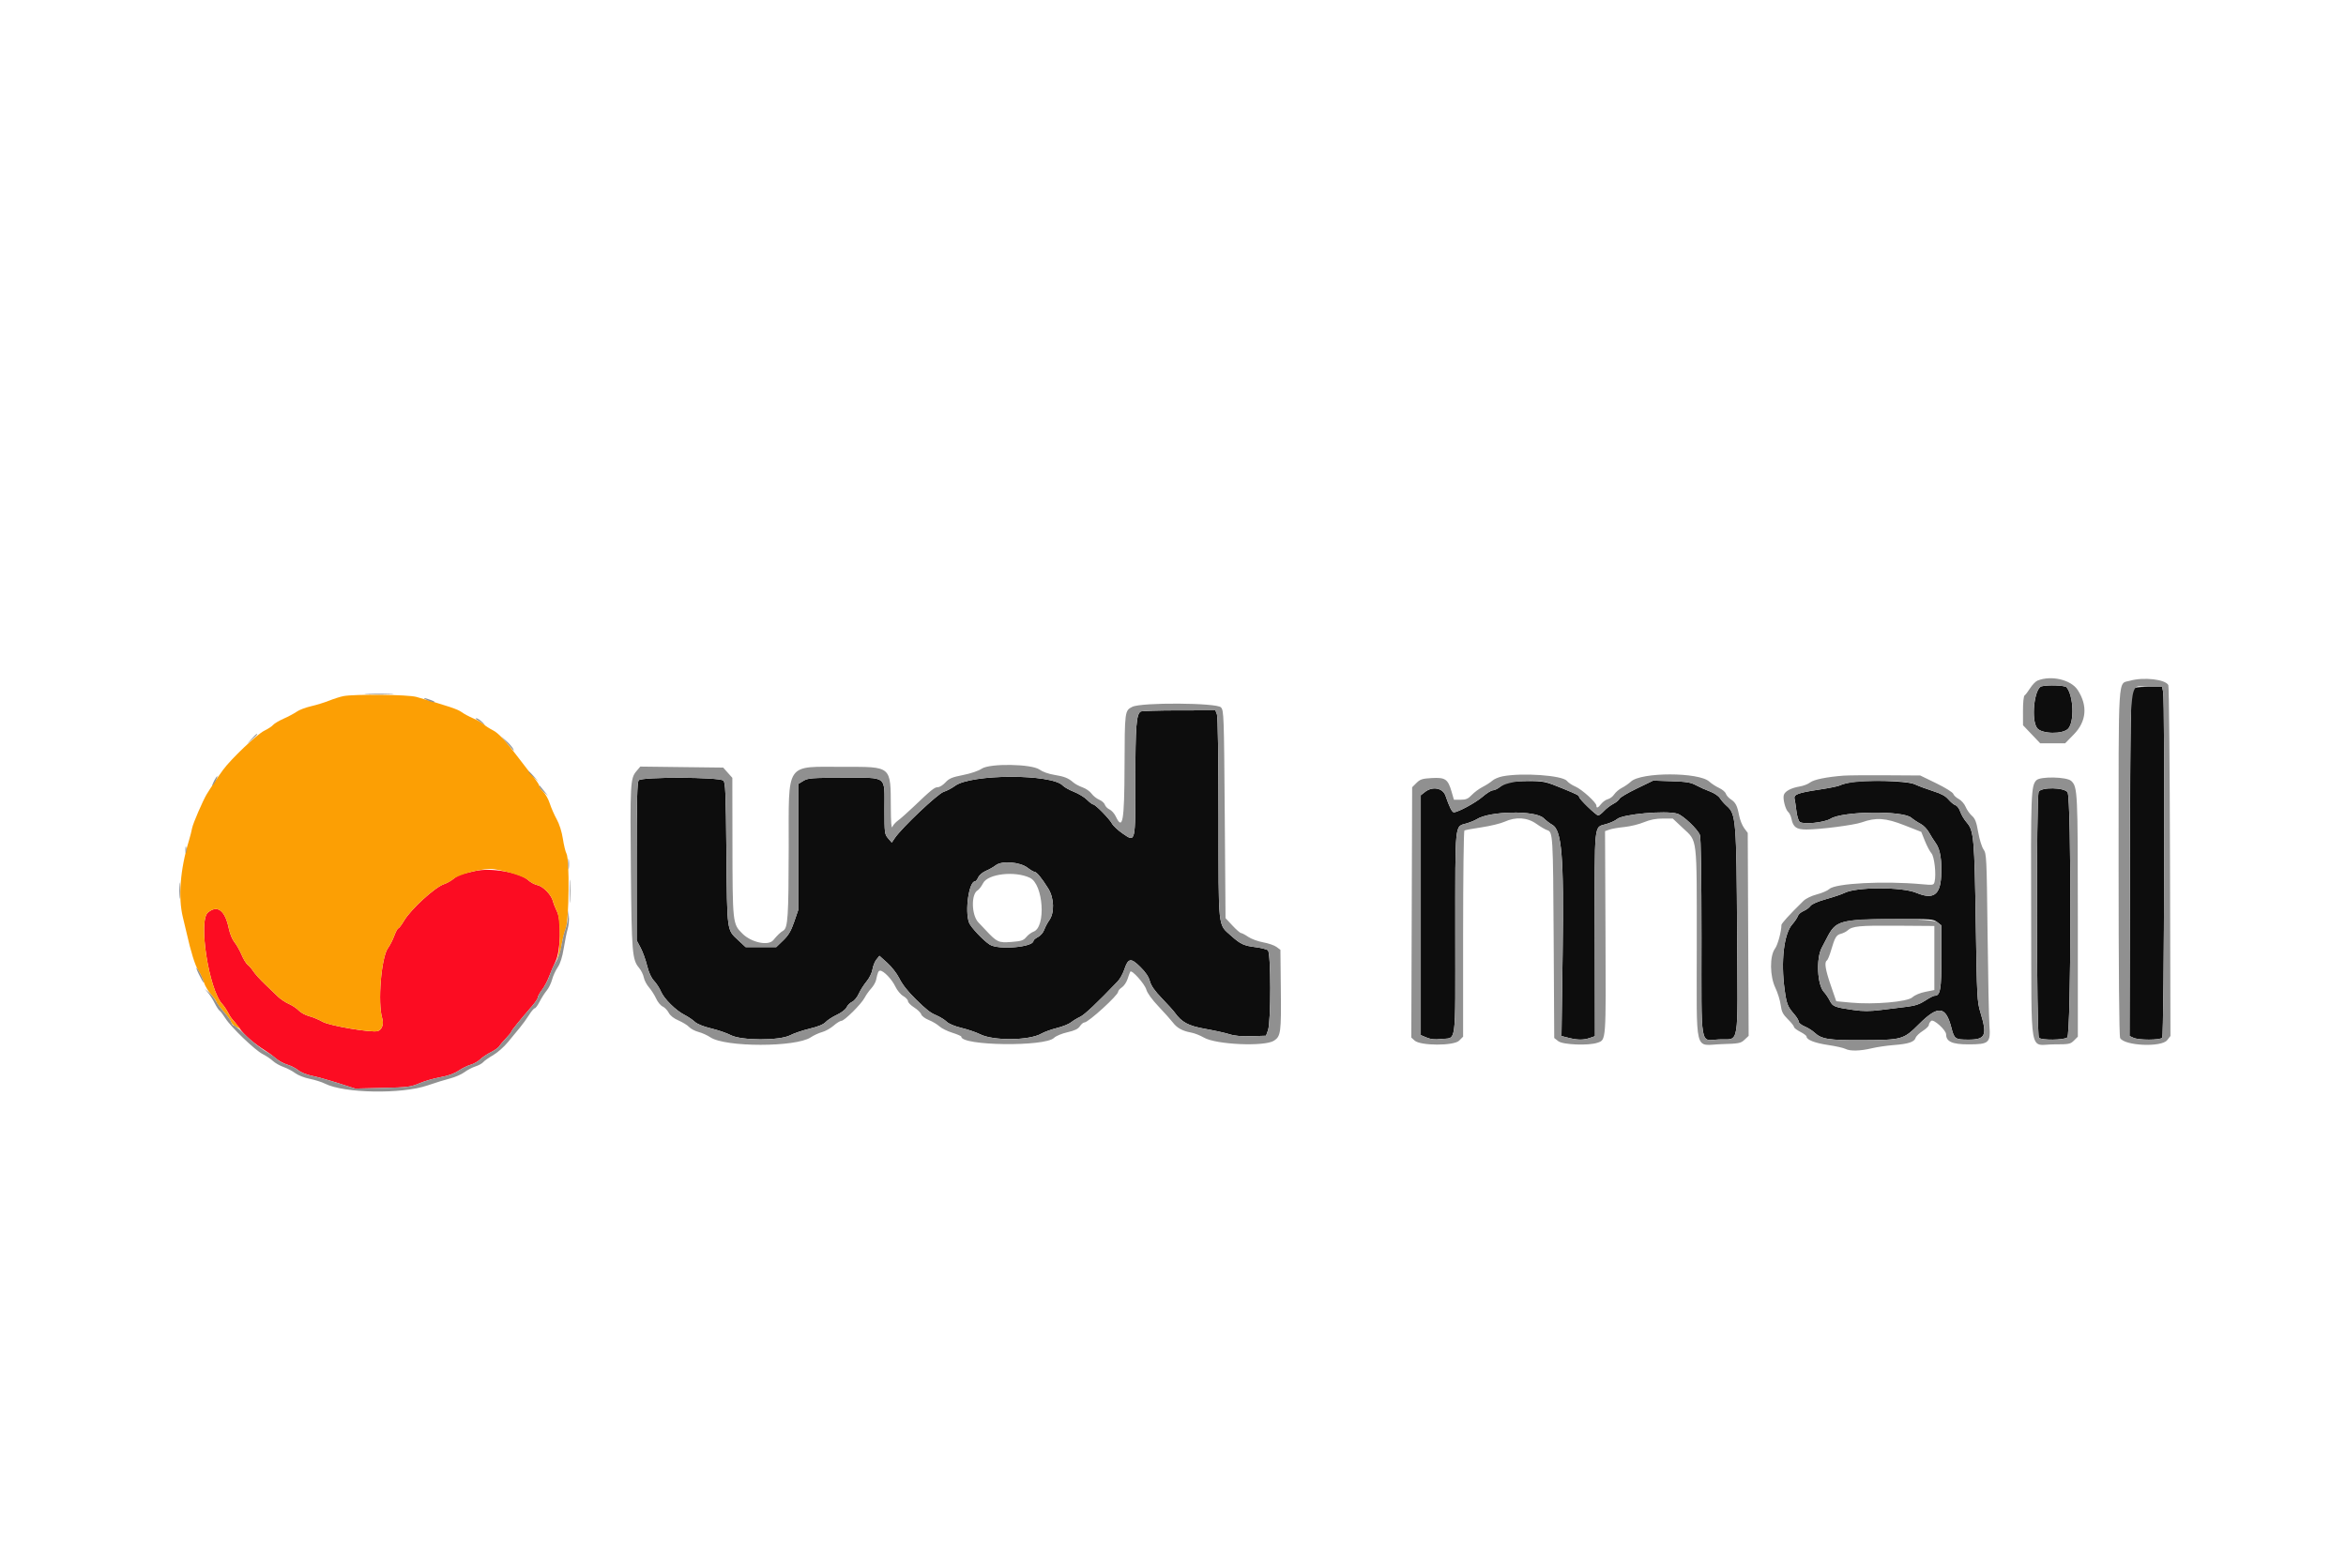 <svg id="svg" version="1.1" xmlns="http://www.w3.org/2000/svg" xmlns:xlink="http://www.w3.org/1999/xlink" width="400" height="267.347" viewBox="0, 0, 400,267.347"><g id="svgg"><path id="path0" d="M348.093 117.023 C 346.832 117.359,346.264 122.787,347.346 124.162 C 348.134 125.164,351.705 125.229,352.618 124.257 C 353.725 123.078,353.557 118.649,352.348 117.179 C 352.085 116.859,349.118 116.750,348.093 117.023 M363.602 117.554 C 363.297 117.922,363.223 122.937,363.164 147.322 L 363.092 176.648 363.778 176.960 C 364.687 177.374,368.247 177.368,368.663 176.952 C 369.007 176.608,369.155 119.641,368.817 117.948 L 368.650 117.112 366.309 117.112 C 364.459 117.112,363.892 117.205,363.602 117.554 M194.482 121.328 C 193.744 121.803,193.586 123.849,193.584 132.903 C 193.583 143.868,193.635 143.643,191.422 142.125 C 190.625 141.578,189.808 140.820,189.607 140.441 C 189.171 139.618,186.767 137.166,186.397 137.166 C 186.254 137.166,185.780 136.808,185.342 136.371 C 184.905 135.933,183.903 135.322,183.116 135.012 C 182.329 134.702,181.480 134.228,181.229 133.960 C 179.330 131.925,165.559 131.956,162.823 134.002 C 162.314 134.382,161.444 134.839,160.889 135.017 C 159.878 135.340,153.732 141.164,152.563 142.904 L 152.050 143.667 151.426 142.942 C 150.830 142.248,150.802 142.031,150.802 138.012 C 150.802 132.132,151.427 132.620,143.902 132.621 C 138.325 132.622,137.764 132.665,136.965 133.152 L 136.096 133.682 136.096 144.428 L 136.096 155.174 135.400 157.199 C 134.863 158.763,134.435 159.484,133.524 160.361 L 132.344 161.497 129.741 161.497 L 127.138 161.497 125.870 160.317 C 123.915 158.496,123.981 158.976,123.856 145.532 C 123.758 135.027,123.689 133.398,123.328 133.099 C 122.591 132.486,109.347 132.443,108.902 133.052 C 108.630 133.424,108.556 136.389,108.556 146.936 L 108.556 160.348 109.226 161.607 C 109.594 162.300,110.091 163.671,110.331 164.655 C 110.618 165.830,111.026 166.719,111.520 167.246 C 111.934 167.687,112.463 168.505,112.696 169.064 C 113.207 170.289,115.240 172.306,116.711 173.049 C 117.299 173.345,118.083 173.871,118.452 174.216 C 118.873 174.610,119.919 175.035,121.260 175.356 C 122.434 175.638,123.937 176.154,124.599 176.503 C 126.387 177.445,132.942 177.459,134.722 176.525 C 135.363 176.189,136.861 175.681,138.050 175.397 C 139.483 175.055,140.403 174.675,140.779 174.272 C 141.090 173.937,141.956 173.378,142.703 173.029 C 143.480 172.666,144.186 172.121,144.353 171.755 C 144.513 171.403,144.935 170.983,145.290 170.821 C 145.645 170.659,146.157 170.037,146.427 169.437 C 146.697 168.838,147.294 167.898,147.753 167.348 C 148.229 166.780,148.661 165.893,148.758 165.292 C 148.851 164.711,149.156 163.952,149.436 163.605 L 149.946 162.976 151.279 164.175 C 152.012 164.835,152.913 165.980,153.281 166.721 C 153.851 167.870,154.776 169.052,156.164 170.408 C 158.029 172.229,158.586 172.665,159.626 173.110 C 160.287 173.394,161.090 173.890,161.410 174.212 C 161.757 174.563,162.778 174.989,163.950 175.273 C 165.028 175.534,166.451 176.020,167.112 176.354 C 169.381 177.499,175.504 177.434,177.563 176.244 C 178.065 175.954,179.258 175.522,180.214 175.285 C 181.170 175.048,182.253 174.613,182.620 174.318 C 182.988 174.023,183.685 173.601,184.169 173.380 C 184.906 173.043,187.038 171.031,190.573 167.334 C 190.948 166.941,191.448 166.049,191.684 165.351 C 192.359 163.352,192.792 163.271,194.396 164.844 C 195.317 165.748,195.851 166.537,196.057 167.298 C 196.270 168.087,196.878 168.957,198.113 170.237 C 199.077 171.237,200.047 172.308,200.267 172.616 C 201.493 174.329,202.601 174.921,205.557 175.444 C 207.133 175.723,208.979 176.133,209.659 176.355 C 210.496 176.628,211.700 176.734,213.379 176.682 L 215.863 176.604 216.200 175.668 C 216.724 174.214,216.712 162.476,216.186 162.040 C 215.971 161.861,215.026 161.620,214.087 161.504 C 212.080 161.255,211.505 160.986,209.893 159.541 C 207.640 157.523,207.769 158.737,207.761 139.523 C 207.757 129.124,207.652 122.228,207.493 121.809 L 207.232 121.123 201.009 121.127 C 197.587 121.129,194.649 121.220,194.482 121.328 M256.993 133.440 C 256.648 133.579,256.060 133.932,255.687 134.226 C 255.313 134.519,254.791 134.759,254.526 134.759 C 254.260 134.759,253.469 135.256,252.767 135.864 C 251.598 136.876,248.585 138.503,247.880 138.503 C 247.579 138.503,247.125 137.599,246.471 135.695 C 246.009 134.351,244.255 134.020,242.966 135.034 L 242.246 135.600 242.246 156.049 L 242.246 176.498 243.244 176.915 C 243.953 177.211,244.658 177.283,245.678 177.163 C 248.399 176.843,248.128 178.837,248.128 159.141 C 248.128 139.821,248.008 140.997,250.049 140.399 C 250.684 140.213,251.468 139.892,251.792 139.685 C 253.994 138.280,261.749 138.144,263.166 139.486 C 263.645 139.939,264.304 140.447,264.630 140.614 C 266.291 141.466,266.663 145.954,266.436 162.389 L 266.238 176.656 267.462 176.965 C 268.998 177.351,270.006 177.355,271.092 176.976 L 271.943 176.679 271.915 159.178 C 271.885 139.733,271.737 141.144,273.873 140.510 C 274.615 140.290,275.444 139.909,275.714 139.665 C 276.642 138.825,283.975 138.162,285.979 138.736 C 286.950 139.015,289.461 141.385,289.840 142.380 C 290.008 142.821,290.107 149.329,290.107 159.878 C 290.107 179.251,289.780 177.375,293.135 177.234 C 296.640 177.086,296.301 179.102,296.185 159.113 C 296.074 139.871,295.988 138.801,294.432 137.433 C 294.014 137.066,293.485 136.464,293.256 136.096 C 293.019 135.715,292.282 135.221,291.540 134.947 C 290.826 134.683,289.759 134.205,289.171 133.885 C 288.290 133.406,287.552 133.286,284.986 133.202 L 281.870 133.100 279.071 134.451 C 277.531 135.193,276.202 135.981,276.117 136.202 C 276.033 136.423,275.568 136.808,275.084 137.058 C 274.600 137.308,273.884 137.856,273.492 138.275 C 273.101 138.694,272.653 139.037,272.498 139.037 C 272.149 139.037,269.251 136.235,269.251 135.897 C 269.251 135.636,268.899 135.452,266.578 134.499 C 263.489 133.232,263.237 133.179,260.428 133.184 C 258.884 133.187,257.338 133.302,256.993 133.440 M315.320 133.436 C 314.702 133.558,313.980 133.773,313.716 133.914 C 313.451 134.056,311.912 134.371,310.294 134.614 C 306.559 135.177,305.801 135.457,305.977 136.203 C 306.050 136.512,306.193 137.453,306.293 138.294 C 306.394 139.135,306.647 139.965,306.854 140.137 C 307.451 140.632,311.044 140.266,312.121 139.600 C 314.210 138.309,324.385 138.180,325.878 139.426 C 326.277 139.759,326.994 140.232,327.471 140.476 C 327.947 140.720,328.584 141.369,328.885 141.917 C 329.187 142.466,329.721 143.312,330.073 143.797 C 330.820 144.826,331.124 146.744,330.971 149.453 C 330.791 152.636,329.600 153.421,326.748 152.236 C 324.254 151.200,316.484 151.215,314.463 152.260 C 314.061 152.468,312.678 152.935,311.388 153.298 C 309.913 153.713,308.908 154.152,308.677 154.482 C 308.475 154.771,307.948 155.156,307.506 155.339 C 307.064 155.523,306.627 155.908,306.536 156.196 C 306.445 156.484,306.016 157.123,305.583 157.616 C 304.162 159.234,303.617 163.886,304.280 168.730 C 304.616 171.185,304.792 171.637,305.922 172.937 C 306.341 173.420,306.684 173.990,306.684 174.204 C 306.684 174.417,307.136 174.780,307.687 175.011 C 308.239 175.241,308.991 175.709,309.358 176.051 C 310.590 177.198,311.771 177.387,317.513 177.357 C 324.367 177.322,324.528 177.277,327.226 174.596 C 330.468 171.377,331.762 171.529,332.719 175.243 C 333.214 177.162,333.358 177.263,335.606 177.269 C 338.552 177.275,338.875 176.540,337.659 172.593 C 337.116 170.830,337.071 169.963,336.882 157.620 C 336.657 142.947,336.540 141.619,335.352 140.265 C 334.910 139.762,334.408 138.925,334.236 138.405 C 334.065 137.884,333.696 137.386,333.418 137.298 C 333.139 137.210,332.601 136.768,332.221 136.317 C 331.729 135.733,330.978 135.323,329.603 134.891 C 328.542 134.557,327.132 134.033,326.471 133.725 C 325.172 133.123,317.866 132.933,315.320 133.436 M347.603 135.009 C 347.180 135.800,347.222 176.527,347.647 176.952 C 348.095 177.400,351.869 177.360,352.473 176.901 C 353.153 176.385,353.202 136.053,352.525 135.086 C 351.935 134.245,348.045 134.184,347.603 135.009 M175.188 147.952 C 175.700 148.343,176.248 148.663,176.405 148.663 C 176.747 148.663,177.652 149.770,178.726 151.498 C 179.742 153.133,179.822 155.625,178.901 156.918 C 178.583 157.365,178.194 158.100,178.036 158.552 C 177.878 159.007,177.404 159.553,176.976 159.774 C 176.551 159.994,176.203 160.288,176.203 160.428 C 176.203 161.504,170.232 162.014,168.750 161.065 C 167.663 160.369,165.526 158.102,165.235 157.338 C 164.474 155.336,165.211 150.267,166.263 150.267 C 166.389 150.267,166.632 149.960,166.803 149.585 C 166.975 149.207,167.558 148.717,168.111 148.486 C 168.660 148.257,169.411 147.829,169.782 147.536 C 170.803 146.726,173.893 146.964,175.188 147.952 M330.312 157.239 L 331.016 157.793 331.016 163.195 C 331.016 168.751,330.832 169.786,329.844 169.786 C 329.656 169.786,328.944 170.157,328.261 170.609 C 327.349 171.213,326.535 171.491,325.207 171.653 C 324.211 171.774,322.226 172.020,320.795 172.199 C 318.772 172.453,317.704 172.455,315.982 172.208 C 312.803 171.751,312.487 171.626,311.985 170.624 C 311.739 170.132,311.287 169.463,310.982 169.139 C 309.847 167.930,309.631 163.421,310.621 161.594 C 310.849 161.173,311.219 160.468,311.442 160.027 C 313.012 156.931,313.593 156.769,323.293 156.718 C 329.303 156.686,329.641 156.711,330.312 157.239 " stroke="none" fill="#0d0d0d" fill-rule="evenodd"></path><path id="path1" d="M80.979 148.517 C 78.324 149.117,78.129 149.187,77.360 149.824 C 76.944 150.168,76.199 150.587,75.704 150.756 C 74.129 151.294,70.023 155.059,68.875 157.019 C 68.466 157.717,68.032 158.289,67.911 158.289 C 67.790 158.289,67.481 158.860,67.224 159.559 C 66.967 160.257,66.486 161.198,66.156 161.649 C 64.998 163.230,64.364 171.016,65.177 173.663 C 65.468 174.609,65.121 175.586,64.415 175.810 C 63.411 176.128,56.193 174.914,55.005 174.226 C 54.385 173.867,53.352 173.435,52.711 173.266 C 52.070 173.096,51.276 172.668,50.947 172.313 C 50.619 171.959,49.856 171.448,49.253 171.178 C 48.650 170.908,47.820 170.357,47.407 169.953 C 46.995 169.549,45.996 168.591,45.187 167.824 C 44.378 167.056,43.486 166.070,43.203 165.634 C 42.921 165.197,42.487 164.694,42.238 164.517 C 41.990 164.339,41.514 163.557,41.180 162.779 C 40.846 162.000,40.296 161.034,39.958 160.631 C 39.620 160.228,39.201 159.211,39.027 158.371 C 38.372 155.219,37.096 154.230,35.449 155.597 C 33.783 156.980,35.609 168.697,37.876 171.175 C 38.186 171.514,38.632 172.171,38.866 172.635 C 39.101 173.099,39.454 173.641,39.651 173.838 C 39.848 174.036,40.374 174.703,40.821 175.320 C 41.689 176.520,43.267 177.894,45.141 179.080 C 45.777 179.483,46.658 180.127,47.099 180.512 C 47.540 180.896,48.401 181.361,49.014 181.544 C 49.626 181.728,50.458 182.156,50.863 182.497 C 51.268 182.837,52.292 183.255,53.139 183.424 C 53.986 183.593,56.003 184.155,57.620 184.672 L 60.561 185.613 65.241 185.503 C 69.536 185.402,70.051 185.337,71.524 184.706 C 72.406 184.328,74.015 183.863,75.099 183.672 C 76.394 183.444,77.448 183.067,78.174 182.572 C 78.781 182.158,79.713 181.699,80.245 181.551 C 80.777 181.403,81.499 180.998,81.849 180.650 C 82.200 180.303,83.028 179.746,83.690 179.413 C 84.352 179.080,85.005 178.614,85.142 178.378 C 85.280 178.141,85.791 177.537,86.279 177.034 C 86.767 176.532,87.166 176.038,87.166 175.936 C 87.166 175.762,88.609 173.979,90.760 171.495 C 91.283 170.891,91.711 170.240,91.711 170.049 C 91.711 169.859,92.029 169.286,92.417 168.777 C 92.806 168.268,93.355 167.234,93.637 166.479 C 93.920 165.724,94.413 164.566,94.732 163.904 C 95.588 162.133,95.742 156.968,94.985 155.457 C 94.697 154.882,94.382 154.083,94.285 153.681 C 94.024 152.595,92.618 151.134,91.633 150.926 C 91.161 150.827,90.463 150.453,90.082 150.095 C 88.662 148.764,83.697 147.904,80.979 148.517 " stroke="none" fill="#fc0c22" fill-rule="evenodd"></path><path id="path2" d="M58.535 118.698 C 58.008 118.801,56.925 119.146,56.128 119.465 C 55.331 119.783,53.932 120.215,53.020 120.423 C 52.107 120.632,51.019 121.046,50.601 121.343 C 50.184 121.640,49.186 122.174,48.384 122.529 C 47.582 122.885,46.765 123.369,46.569 123.606 C 46.374 123.843,45.701 124.285,45.075 124.588 C 43.829 125.192,39.424 129.372,38.020 131.283 C 37.268 132.308,35.856 134.414,35.254 135.408 C 34.595 136.499,32.905 140.408,32.761 141.176 C 32.665 141.691,32.420 142.654,32.218 143.316 C 30.726 148.202,30.346 153.011,31.184 156.417 C 31.419 157.373,31.706 158.576,31.821 159.091 C 32.528 162.260,33.262 164.616,33.809 165.467 C 34.154 166.004,34.586 166.925,34.769 167.513 C 34.952 168.102,35.506 169.034,36.000 169.586 C 36.494 170.138,36.898 170.706,36.898 170.847 C 36.898 170.989,37.429 171.703,38.078 172.433 C 38.727 173.164,39.331 173.992,39.420 174.273 C 39.509 174.555,39.909 174.934,40.307 175.115 L 41.032 175.446 40.503 174.830 C 40.212 174.492,39.820 174.049,39.633 173.847 C 39.446 173.644,39.101 173.099,38.866 172.635 C 38.632 172.171,38.186 171.514,37.876 171.175 C 35.609 168.697,33.783 156.980,35.449 155.597 C 37.096 154.230,38.372 155.219,39.027 158.371 C 39.201 159.211,39.620 160.228,39.958 160.631 C 40.296 161.034,40.846 162.000,41.180 162.779 C 41.514 163.557,41.990 164.339,42.238 164.517 C 42.487 164.694,42.921 165.197,43.203 165.634 C 43.486 166.070,44.378 167.056,45.187 167.824 C 45.996 168.591,46.995 169.549,47.407 169.953 C 47.820 170.357,48.650 170.908,49.253 171.178 C 49.856 171.448,50.619 171.959,50.947 172.313 C 51.276 172.668,52.070 173.096,52.711 173.266 C 53.352 173.435,54.385 173.867,55.005 174.226 C 56.193 174.914,63.411 176.128,64.415 175.810 C 65.121 175.586,65.468 174.609,65.177 173.663 C 64.364 171.016,64.998 163.230,66.156 161.649 C 66.486 161.198,66.967 160.257,67.224 159.559 C 67.481 158.860,67.790 158.289,67.911 158.289 C 68.032 158.289,68.466 157.717,68.875 157.019 C 70.027 155.052,74.137 151.287,75.704 150.762 C 76.199 150.596,76.845 150.252,77.139 149.996 C 78.282 149.004,82.579 147.932,84.293 148.212 C 86.707 148.606,89.442 149.496,90.082 150.095 C 90.463 150.453,91.161 150.827,91.633 150.926 C 92.618 151.134,94.024 152.595,94.285 153.681 C 94.382 154.083,94.697 154.882,94.985 155.457 C 95.524 156.532,95.588 161.865,95.078 163.235 C 94.900 163.715,94.911 163.721,95.182 163.298 C 95.349 163.039,95.604 162.076,95.748 161.159 C 95.892 160.242,96.216 158.951,96.468 158.289 C 97.033 156.801,97.129 146.535,96.586 145.553 C 96.413 145.239,96.136 144.096,95.971 143.012 C 95.789 141.821,95.377 140.514,94.926 139.706 C 94.517 138.971,93.983 137.755,93.740 137.004 C 93.497 136.253,93.001 135.359,92.638 135.019 C 92.275 134.678,91.979 134.247,91.979 134.061 C 91.979 133.875,91.527 133.176,90.976 132.509 C 90.424 131.841,89.372 130.495,88.636 129.517 C 86.254 126.348,85.020 125.010,84.011 124.501 C 83.467 124.227,82.781 123.784,82.487 123.517 C 82.193 123.249,81.383 122.787,80.687 122.489 C 79.991 122.192,79.088 121.704,78.681 121.405 C 78.033 120.929,76.503 120.417,70.998 118.832 C 69.585 118.425,60.433 118.327,58.535 118.698 " stroke="none" fill="#fc9f04" fill-rule="evenodd"></path><path id="path3" d="M347.405 116.047 C 347.080 116.178,346.513 116.761,346.145 117.344 C 345.777 117.927,345.351 118.482,345.198 118.576 C 345.037 118.676,344.922 119.786,344.925 121.206 L 344.931 123.663 346.396 125.201 L 347.860 126.738 349.988 126.738 L 352.116 126.738 353.594 125.224 C 355.756 123.010,355.992 120.333,354.261 117.661 C 353.117 115.894,349.751 115.102,347.405 116.047 M363.185 116.070 C 361.064 116.684,361.230 114.046,361.230 147.112 C 361.230 165.774,361.326 176.684,361.492 176.995 C 362.203 178.324,368.522 178.612,369.507 177.361 L 370.069 176.646 369.994 146.946 C 369.953 130.611,369.823 117.052,369.705 116.814 C 369.216 115.835,365.475 115.408,363.185 116.070 M352.348 117.179 C 353.557 118.649,353.725 123.078,352.618 124.257 C 351.705 125.229,348.134 125.164,347.346 124.162 C 346.264 122.787,346.832 117.359,348.093 117.023 C 349.118 116.750,352.085 116.859,352.348 117.179 M368.817 117.948 C 369.155 119.641,369.007 176.608,368.663 176.952 C 368.247 177.368,364.687 177.374,363.778 176.960 L 363.092 176.648 363.164 147.322 C 363.246 113.575,362.878 117.112,366.309 117.112 L 368.650 117.112 368.817 117.948 M62.646 118.381 C 63.792 118.431,65.597 118.431,66.657 118.380 C 67.716 118.329,66.778 118.288,64.572 118.289 C 62.366 118.289,61.499 118.331,62.646 118.381 M72.861 119.395 C 73.302 119.597,73.844 119.758,74.064 119.754 C 74.285 119.749,74.044 119.583,73.529 119.385 C 72.309 118.915,71.828 118.922,72.861 119.395 M193.056 120.522 C 191.777 121.166,191.768 121.237,191.738 130.699 C 191.708 140.076,191.422 141.699,190.240 139.208 C 190.006 138.714,189.529 138.180,189.181 138.021 C 188.834 137.863,188.474 137.498,188.383 137.211 C 188.292 136.924,187.857 136.539,187.417 136.357 C 186.977 136.175,186.392 135.709,186.116 135.322 C 185.841 134.935,185.152 134.456,184.586 134.256 C 184.019 134.057,183.316 133.682,183.021 133.424 C 182.163 132.671,181.469 132.395,179.732 132.115 C 178.789 131.963,177.745 131.590,177.262 131.233 C 175.930 130.249,168.758 130.131,167.380 131.071 C 166.829 131.447,165.519 131.891,164.196 132.151 C 162.331 132.518,161.821 132.732,161.203 133.409 C 160.793 133.858,160.207 134.225,159.901 134.225 C 159.332 134.225,158.790 134.664,155.654 137.660 C 154.676 138.594,153.537 139.601,153.121 139.899 C 152.705 140.197,152.261 140.696,152.135 141.009 C 151.991 141.367,151.899 140.139,151.889 137.699 C 151.857 130.564,152.069 130.747,143.871 130.755 C 133.750 130.764,134.497 129.665,134.476 144.572 C 134.459 156.339,134.335 158.227,133.546 158.682 C 133.071 158.956,132.560 159.444,131.844 160.308 C 131.003 161.323,128.104 160.710,126.589 159.197 C 124.907 157.518,124.905 157.491,124.883 143.387 L 124.866 132.629 124.086 131.756 L 123.307 130.882 116.239 130.796 L 109.171 130.710 108.482 131.529 C 107.479 132.721,107.428 133.651,107.565 148.396 C 107.695 162.381,107.800 163.647,108.943 165.005 C 109.307 165.437,109.678 166.182,109.767 166.660 C 109.857 167.138,110.260 167.907,110.664 168.369 C 111.067 168.831,111.612 169.686,111.875 170.269 C 112.138 170.852,112.636 171.458,112.982 171.615 C 113.328 171.773,113.791 172.251,114.012 172.677 C 114.269 173.174,114.876 173.652,115.705 174.009 C 116.417 174.315,117.224 174.814,117.499 175.118 C 117.774 175.422,118.492 175.800,119.093 175.958 C 119.695 176.115,120.608 176.527,121.123 176.873 C 123.663 178.579,135.690 178.580,138.235 176.874 C 138.750 176.530,139.627 176.126,140.184 175.977 C 140.741 175.828,141.618 175.337,142.132 174.885 C 142.646 174.434,143.244 174.064,143.462 174.064 C 143.983 174.064,146.873 171.188,147.426 170.119 C 147.665 169.658,148.164 168.952,148.535 168.551 C 148.907 168.150,149.279 167.512,149.363 167.133 C 149.669 165.746,149.775 165.508,150.085 165.512 C 150.672 165.520,152.080 166.994,152.647 168.193 C 152.965 168.867,153.558 169.583,154.011 169.841 C 154.452 170.091,154.813 170.481,154.813 170.706 C 154.813 170.932,155.285 171.414,155.861 171.778 C 156.438 172.142,156.984 172.674,157.074 172.960 C 157.165 173.246,157.746 173.680,158.366 173.926 C 158.985 174.172,159.793 174.652,160.160 174.993 C 160.528 175.335,161.521 175.829,162.366 176.091 C 163.212 176.354,163.904 176.657,163.904 176.765 C 163.904 178.326,178.179 178.506,179.720 176.964 C 180.035 176.650,181.037 176.230,181.996 176.011 C 183.249 175.725,183.822 175.447,184.131 174.976 C 184.363 174.622,184.716 174.332,184.915 174.332 C 185.562 174.332,190.642 169.704,190.642 169.114 C 190.642 168.929,190.932 168.588,191.286 168.356 C 191.641 168.123,192.078 167.478,192.257 166.921 C 192.437 166.365,192.641 165.808,192.712 165.685 C 192.948 165.275,195.181 167.764,195.452 168.738 C 195.616 169.326,196.416 170.432,197.525 171.602 C 198.519 172.650,199.614 173.876,199.959 174.327 C 200.694 175.288,201.597 175.790,203.067 176.057 C 203.650 176.163,204.640 176.549,205.265 176.916 C 207.331 178.127,215.628 178.491,217.229 177.442 C 218.375 176.691,218.463 176.038,218.387 168.783 L 218.316 161.956 217.647 161.460 C 217.279 161.188,216.257 160.835,215.374 160.677 C 214.492 160.519,213.342 160.097,212.820 159.740 C 212.297 159.383,211.747 159.091,211.598 159.091 C 211.448 159.091,210.793 158.519,210.142 157.821 L 208.957 156.551 208.824 138.865 C 208.696 121.950,208.668 121.154,208.180 120.616 C 207.460 119.820,194.607 119.740,193.056 120.522 M207.493 121.809 C 207.652 122.228,207.757 129.124,207.761 139.523 C 207.769 158.737,207.640 157.523,209.893 159.541 C 211.505 160.986,212.080 161.255,214.087 161.504 C 215.026 161.620,215.971 161.861,216.186 162.040 C 216.712 162.476,216.724 174.214,216.200 175.668 L 215.863 176.604 213.379 176.682 C 211.700 176.734,210.496 176.628,209.659 176.355 C 208.979 176.133,207.133 175.723,205.557 175.444 C 202.601 174.921,201.493 174.329,200.267 172.616 C 200.047 172.308,199.077 171.237,198.113 170.237 C 196.878 168.957,196.270 168.087,196.057 167.298 C 195.851 166.537,195.317 165.748,194.396 164.844 C 192.792 163.271,192.359 163.352,191.684 165.351 C 191.448 166.049,190.948 166.941,190.573 167.334 C 187.038 171.031,184.906 173.043,184.169 173.380 C 183.685 173.601,182.988 174.023,182.620 174.318 C 182.253 174.613,181.170 175.048,180.214 175.285 C 179.258 175.522,178.065 175.954,177.563 176.244 C 175.504 177.434,169.381 177.499,167.112 176.354 C 166.451 176.020,165.028 175.534,163.950 175.273 C 162.778 174.989,161.757 174.563,161.410 174.212 C 161.090 173.890,160.287 173.394,159.626 173.110 C 158.586 172.665,158.029 172.229,156.164 170.408 C 154.776 169.052,153.851 167.870,153.281 166.721 C 152.913 165.980,152.012 164.835,151.279 164.175 L 149.946 162.976 149.436 163.605 C 149.156 163.952,148.851 164.711,148.758 165.292 C 148.661 165.893,148.229 166.780,147.753 167.348 C 147.294 167.898,146.697 168.838,146.427 169.437 C 146.157 170.037,145.645 170.659,145.290 170.821 C 144.935 170.983,144.513 171.403,144.353 171.755 C 144.186 172.121,143.480 172.666,142.703 173.029 C 141.956 173.378,141.090 173.937,140.779 174.272 C 140.403 174.675,139.483 175.055,138.050 175.397 C 136.861 175.681,135.363 176.189,134.722 176.525 C 132.942 177.459,126.387 177.445,124.599 176.503 C 123.937 176.154,122.434 175.638,121.260 175.356 C 119.919 175.035,118.873 174.610,118.452 174.216 C 118.083 173.871,117.299 173.345,116.711 173.049 C 115.240 172.306,113.207 170.289,112.696 169.064 C 112.463 168.505,111.934 167.687,111.520 167.246 C 111.026 166.719,110.618 165.830,110.331 164.655 C 110.091 163.671,109.594 162.300,109.226 161.607 L 108.556 160.348 108.556 146.936 C 108.556 136.389,108.630 133.424,108.902 133.052 C 109.347 132.443,122.591 132.486,123.328 133.099 C 123.689 133.398,123.758 135.027,123.856 145.532 C 123.981 158.976,123.915 158.496,125.870 160.317 L 127.138 161.497 129.741 161.497 L 132.344 161.497 133.524 160.361 C 134.435 159.484,134.863 158.763,135.400 157.199 L 136.096 155.174 136.096 144.428 L 136.096 133.682 136.965 133.152 C 137.764 132.665,138.325 132.622,143.902 132.621 C 151.427 132.620,150.802 132.132,150.802 138.012 C 150.802 142.031,150.830 142.248,151.426 142.942 L 152.050 143.667 152.563 142.904 C 153.732 141.164,159.878 135.340,160.889 135.017 C 161.444 134.839,162.314 134.382,162.823 134.002 C 165.559 131.956,179.330 131.925,181.229 133.960 C 181.480 134.228,182.329 134.702,183.116 135.012 C 183.903 135.322,184.905 135.933,185.342 136.371 C 185.780 136.808,186.254 137.166,186.397 137.166 C 186.767 137.166,189.171 139.618,189.607 140.441 C 189.808 140.820,190.625 141.578,191.422 142.125 C 193.635 143.643,193.583 143.868,193.584 132.903 C 193.586 123.849,193.744 121.803,194.482 121.328 C 194.649 121.220,197.587 121.129,201.009 121.127 L 207.232 121.123 207.493 121.809 M81.417 122.772 C 81.711 122.935,82.198 123.262,82.500 123.499 C 82.801 123.736,82.709 123.600,82.295 123.195 C 81.881 122.791,81.394 122.464,81.212 122.468 C 81.031 122.472,81.123 122.609,81.417 122.772 M42.898 126.003 L 42.112 126.872 42.981 126.086 C 43.459 125.654,43.850 125.263,43.850 125.217 C 43.850 125.011,43.630 125.193,42.898 126.003 M86.363 126.605 C 86.877 127.193,87.403 127.794,87.532 127.941 C 87.661 128.088,87.641 127.968,87.489 127.674 C 87.336 127.380,86.810 126.778,86.320 126.337 L 85.428 125.536 86.363 126.605 M90.107 131.634 C 90.107 131.680,90.498 132.072,90.976 132.503 L 91.845 133.289 91.060 132.420 C 90.328 131.610,90.107 131.428,90.107 131.634 M256.174 132.376 C 255.526 132.503,254.744 132.837,254.436 133.118 C 254.129 133.399,253.396 133.873,252.807 134.170 C 252.219 134.467,251.385 135.082,250.953 135.537 C 250.316 136.208,249.953 136.364,249.033 136.364 L 247.899 136.364 247.485 134.940 C 246.877 132.849,246.414 132.536,244.127 132.665 C 242.504 132.757,242.138 132.874,241.508 133.504 L 240.775 134.237 240.704 155.575 L 240.632 176.914 241.199 177.428 C 242.202 178.337,247.881 178.346,248.787 177.441 L 249.465 176.762 249.465 159.253 C 249.465 149.622,249.565 141.681,249.687 141.606 C 249.808 141.531,251.131 141.286,252.627 141.063 C 254.122 140.839,255.881 140.412,256.535 140.114 C 258.457 139.239,260.408 139.369,261.965 140.476 C 262.663 140.973,263.493 141.458,263.808 141.554 C 264.771 141.848,264.802 142.378,264.904 159.952 L 265.002 176.989 265.692 177.532 C 266.479 178.151,270.866 178.323,272.382 177.795 C 273.857 177.280,273.825 177.718,273.741 159.023 L 273.663 141.717 274.425 141.451 C 274.844 141.305,275.987 141.108,276.965 141.013 C 277.943 140.917,279.432 140.554,280.273 140.206 C 281.335 139.766,282.322 139.572,283.506 139.572 L 285.210 139.572 286.990 141.243 C 289.431 143.535,289.305 142.456,289.305 160.986 C 289.305 180.248,288.790 178.178,293.547 178.037 C 296.514 177.948,296.800 177.893,297.449 177.283 L 298.150 176.624 298.072 159.324 L 297.995 142.023 297.387 141.201 C 297.052 140.748,296.663 139.773,296.523 139.032 C 296.207 137.365,295.926 136.826,295.085 136.275 C 294.722 136.037,294.352 135.611,294.262 135.327 C 294.172 135.043,293.651 134.604,293.105 134.352 C 292.559 134.099,291.811 133.613,291.444 133.272 C 289.686 131.641,279.830 131.633,278.086 133.262 C 277.712 133.611,277.017 134.093,276.540 134.333 C 276.063 134.574,275.477 135.070,275.237 135.437 C 274.997 135.803,274.513 136.175,274.161 136.263 C 273.809 136.351,273.295 136.711,273.019 137.062 C 272.461 137.771,272.193 137.870,272.191 137.366 C 272.189 136.832,269.694 134.572,268.604 134.117 C 268.056 133.888,267.406 133.452,267.160 133.149 C 266.391 132.203,259.517 131.719,256.174 132.376 M314.305 132.257 C 311.447 132.478,309.266 132.922,308.647 133.408 C 308.294 133.686,307.498 133.997,306.877 134.100 C 305.393 134.347,304.355 134.897,304.149 135.545 C 303.940 136.205,304.429 138.073,304.916 138.478 C 305.118 138.645,305.359 139.162,305.452 139.627 C 305.734 141.037,306.305 141.444,307.996 141.441 C 310.316 141.438,316.101 140.692,317.408 140.228 C 319.882 139.350,321.497 139.457,324.686 140.709 L 327.581 141.845 328.208 143.406 C 328.554 144.264,329.053 145.205,329.317 145.497 C 329.821 146.054,330.159 149.115,329.852 150.338 C 329.703 150.933,329.637 150.946,327.617 150.762 C 321.215 150.180,312.966 150.607,311.923 151.575 C 311.615 151.861,310.652 152.279,309.782 152.504 C 308.867 152.741,307.909 153.201,307.509 153.595 C 305.992 155.090,305.571 155.521,304.675 156.493 C 304.163 157.049,303.743 157.591,303.742 157.696 C 303.733 158.837,303.116 161.109,302.643 161.750 C 301.714 163.006,301.749 166.445,302.711 168.449 C 303.099 169.258,303.503 170.559,303.608 171.340 C 303.764 172.507,303.984 172.945,304.840 173.793 C 305.413 174.360,305.882 174.952,305.882 175.107 C 305.882 175.263,306.364 175.636,306.952 175.936 C 307.540 176.236,308.021 176.597,308.021 176.737 C 308.021 177.296,309.407 177.842,311.684 178.182 C 312.999 178.379,314.330 178.676,314.641 178.842 C 315.407 179.252,317.184 179.216,319.118 178.749 C 320.000 178.536,321.684 178.288,322.861 178.197 C 325.386 178.002,326.393 177.672,326.617 176.967 C 326.707 176.683,327.252 176.153,327.829 175.789 C 328.405 175.425,328.877 174.963,328.877 174.762 C 328.877 174.561,329.058 174.247,329.279 174.064 C 329.692 173.720,331.818 175.649,331.818 176.368 C 331.818 177.599,332.866 178.075,335.581 178.075 C 339.173 178.075,339.424 177.846,339.200 174.772 C 339.112 173.574,338.971 166.517,338.886 159.091 C 338.738 146.200,338.707 145.555,338.202 144.845 C 337.910 144.435,337.502 143.118,337.291 141.904 C 336.987 140.156,336.768 139.583,336.222 139.106 C 335.845 138.776,335.361 138.087,335.147 137.575 C 334.932 137.062,334.406 136.462,333.975 136.239 C 333.545 136.017,333.124 135.623,333.040 135.364 C 332.954 135.099,331.689 134.311,330.147 133.561 L 327.406 132.229 321.524 132.192 C 318.289 132.171,315.040 132.200,314.305 132.257 M36.497 133.155 C 36.269 133.596,36.143 133.957,36.216 133.957 C 36.290 133.957,36.537 133.596,36.765 133.155 C 36.993 132.714,37.119 132.353,37.046 132.353 C 36.972 132.353,36.725 132.714,36.497 133.155 M347.219 133.033 C 346.297 133.955,346.246 135.281,346.319 156.418 C 346.402 180.826,345.910 178.075,350.197 178.075 C 352.780 178.075,353.009 178.031,353.622 177.419 L 354.278 176.762 354.277 156.229 C 354.275 134.921,354.238 134.172,353.145 133.153 C 352.389 132.449,347.894 132.358,347.219 133.033 M264.171 133.537 C 265.419 134.016,267.902 135.036,268.650 135.377 C 268.981 135.528,269.251 135.762,269.251 135.897 C 269.251 136.235,272.149 139.037,272.498 139.037 C 272.653 139.037,273.101 138.694,273.492 138.275 C 273.884 137.856,274.600 137.308,275.084 137.058 C 275.568 136.808,276.033 136.423,276.117 136.202 C 276.202 135.981,277.531 135.193,279.071 134.451 L 281.870 133.100 284.986 133.202 C 287.552 133.286,288.290 133.406,289.171 133.885 C 289.759 134.205,290.826 134.683,291.540 134.947 C 292.282 135.221,293.019 135.715,293.256 136.096 C 293.485 136.464,294.014 137.066,294.432 137.433 C 295.988 138.801,296.074 139.871,296.185 159.113 C 296.301 179.102,296.640 177.086,293.135 177.234 C 289.780 177.375,290.107 179.251,290.107 159.878 C 290.107 149.329,290.008 142.821,289.840 142.380 C 289.461 141.385,286.950 139.015,285.979 138.736 C 283.975 138.162,276.642 138.825,275.714 139.665 C 275.444 139.909,274.615 140.290,273.873 140.510 C 271.737 141.144,271.885 139.733,271.915 159.178 L 271.943 176.679 271.092 176.976 C 270.006 177.355,268.998 177.351,267.462 176.965 L 266.238 176.656 266.436 162.389 C 266.663 145.954,266.291 141.466,264.630 140.614 C 264.304 140.447,263.645 139.939,263.166 139.486 C 261.749 138.144,253.994 138.280,251.792 139.685 C 251.468 139.892,250.684 140.213,250.049 140.399 C 248.008 140.997,248.128 139.821,248.128 159.141 C 248.128 178.837,248.399 176.843,245.678 177.163 C 244.658 177.283,243.953 177.211,243.244 176.915 L 242.246 176.498 242.246 156.049 L 242.246 135.600 242.966 135.034 C 244.255 134.020,246.009 134.351,246.471 135.695 C 247.125 137.599,247.579 138.503,247.880 138.503 C 248.585 138.503,251.598 136.876,252.767 135.864 C 253.469 135.256,254.260 134.759,254.526 134.759 C 254.791 134.759,255.313 134.519,255.687 134.226 C 257.096 133.117,262.032 132.717,264.171 133.537 M326.471 133.725 C 327.132 134.033,328.542 134.557,329.603 134.891 C 330.978 135.323,331.729 135.733,332.221 136.317 C 332.601 136.768,333.139 137.210,333.418 137.298 C 333.696 137.386,334.065 137.884,334.236 138.405 C 334.408 138.925,334.910 139.762,335.352 140.265 C 336.540 141.619,336.657 142.947,336.882 157.620 C 337.071 169.963,337.116 170.830,337.659 172.593 C 338.875 176.540,338.552 177.275,335.606 177.269 C 333.358 177.263,333.214 177.162,332.719 175.243 C 331.762 171.529,330.468 171.377,327.226 174.596 C 324.528 177.277,324.367 177.322,317.513 177.357 C 311.771 177.387,310.590 177.198,309.358 176.051 C 308.991 175.709,308.239 175.241,307.687 175.011 C 307.136 174.780,306.684 174.417,306.684 174.204 C 306.684 173.990,306.341 173.420,305.922 172.937 C 304.792 171.637,304.616 171.185,304.280 168.730 C 303.617 163.886,304.162 159.234,305.583 157.616 C 306.016 157.123,306.445 156.484,306.536 156.196 C 306.627 155.908,307.064 155.523,307.506 155.339 C 307.948 155.156,308.475 154.771,308.677 154.482 C 308.908 154.152,309.913 153.713,311.388 153.298 C 312.678 152.935,314.061 152.468,314.463 152.260 C 316.484 151.215,324.254 151.200,326.748 152.236 C 329.600 153.421,330.791 152.636,330.971 149.453 C 331.124 146.744,330.820 144.826,330.073 143.797 C 329.721 143.312,329.187 142.466,328.885 141.917 C 328.584 141.369,327.947 140.720,327.471 140.476 C 326.994 140.232,326.277 139.759,325.878 139.426 C 324.385 138.180,314.210 138.309,312.121 139.600 C 311.044 140.266,307.451 140.632,306.854 140.137 C 306.647 139.965,306.394 139.135,306.293 138.294 C 306.193 137.453,306.050 136.512,305.977 136.203 C 305.801 135.457,306.559 135.177,310.294 134.614 C 311.912 134.371,313.451 134.056,313.716 133.914 C 315.457 132.984,324.582 132.848,326.471 133.725 M91.979 134.133 C 91.979 134.279,92.309 134.690,92.714 135.047 L 93.449 135.695 92.781 134.893 C 92.413 134.452,92.082 134.041,92.045 133.980 C 92.009 133.918,91.979 133.987,91.979 134.133 M352.525 135.086 C 353.202 136.053,353.153 176.385,352.473 176.901 C 351.869 177.360,348.095 177.400,347.647 176.952 C 347.222 176.527,347.180 135.800,347.603 135.009 C 348.045 134.184,351.935 134.245,352.525 135.086 M31.613 144.920 C 31.613 145.434,31.668 145.645,31.735 145.388 C 31.802 145.130,31.802 144.709,31.735 144.452 C 31.668 144.195,31.613 144.405,31.613 144.920 M96.872 147.326 C 96.872 148.135,96.922 148.466,96.983 148.061 C 97.044 147.657,97.044 146.995,96.983 146.591 C 96.922 146.186,96.872 146.517,96.872 147.326 M169.782 147.536 C 169.411 147.829,168.660 148.257,168.111 148.486 C 167.558 148.717,166.975 149.207,166.803 149.585 C 166.632 149.960,166.389 150.267,166.263 150.267 C 165.211 150.267,164.474 155.336,165.235 157.338 C 165.526 158.102,167.663 160.369,168.750 161.065 C 170.232 162.014,176.203 161.504,176.203 160.428 C 176.203 160.288,176.551 159.994,176.976 159.774 C 177.404 159.553,177.878 159.007,178.036 158.552 C 178.194 158.100,178.583 157.365,178.901 156.918 C 179.822 155.625,179.742 153.133,178.726 151.498 C 177.652 149.770,176.747 148.663,176.405 148.663 C 176.248 148.663,175.700 148.343,175.188 147.952 C 173.893 146.964,170.803 146.726,169.782 147.536 M97.161 152.005 C 97.161 153.770,97.205 154.457,97.257 153.532 C 97.309 152.607,97.309 151.164,97.256 150.324 C 97.203 149.484,97.160 150.241,97.161 152.005 M175.621 149.687 C 177.899 150.789,178.376 158.070,176.222 158.857 C 175.844 158.995,175.283 159.413,174.976 159.785 C 174.497 160.367,174.134 160.484,172.412 160.614 C 170.255 160.777,170.001 160.660,168.083 158.618 C 167.770 158.285,167.197 157.679,166.811 157.272 C 165.631 156.028,165.554 152.450,166.694 151.812 C 166.925 151.683,167.342 151.132,167.621 150.588 C 168.444 148.981,173.083 148.459,175.621 149.687 M30.575 151.872 C 30.575 153.122,30.621 153.633,30.677 153.008 C 30.733 152.383,30.733 151.360,30.677 150.735 C 30.621 150.110,30.575 150.622,30.575 151.872 M96.836 156.345 C 96.812 156.967,96.614 157.929,96.398 158.484 C 96.182 159.038,95.885 160.263,95.738 161.204 C 95.587 162.172,95.195 163.335,94.837 163.878 C 94.488 164.407,93.998 165.456,93.749 166.209 C 93.499 166.963,92.942 168.046,92.511 168.616 C 92.079 169.186,91.723 169.820,91.719 170.024 C 91.715 170.229,91.283 170.891,90.760 171.495 C 88.609 173.979,87.166 175.762,87.166 175.936 C 87.166 176.038,86.767 176.532,86.279 177.034 C 85.791 177.537,85.280 178.141,85.142 178.378 C 85.005 178.614,84.352 179.080,83.690 179.413 C 83.028 179.746,82.200 180.303,81.849 180.650 C 81.499 180.998,80.777 181.403,80.245 181.551 C 79.713 181.699,78.781 182.158,78.174 182.572 C 77.448 183.067,76.394 183.444,75.099 183.672 C 74.015 183.863,72.406 184.328,71.524 184.706 C 70.051 185.337,69.536 185.402,65.241 185.503 L 60.561 185.613 57.620 184.672 C 56.003 184.155,53.986 183.593,53.139 183.424 C 52.292 183.255,51.268 182.837,50.863 182.497 C 50.458 182.156,49.614 181.724,48.986 181.536 C 48.358 181.348,47.577 180.936,47.251 180.622 C 46.925 180.307,46.176 179.772,45.588 179.433 C 44.374 178.733,43.033 177.654,41.328 176.003 C 40.683 175.378,40.032 174.866,39.881 174.866 C 39.731 174.866,39.526 174.608,39.426 174.293 C 39.326 173.977,38.793 173.225,38.241 172.622 C 37.689 172.018,37.052 171.163,36.826 170.722 C 36.600 170.281,36.072 169.619,35.654 169.251 L 34.893 168.583 35.464 169.251 C 35.779 169.619,36.288 170.423,36.597 171.038 C 36.906 171.653,37.285 172.235,37.440 172.331 C 37.595 172.426,38.038 173.006,38.424 173.619 C 39.379 175.136,43.471 179.067,44.786 179.732 C 45.374 180.029,46.158 180.556,46.528 180.901 C 46.898 181.247,47.712 181.711,48.337 181.931 C 48.962 182.152,49.863 182.625,50.338 182.984 C 50.814 183.342,51.925 183.777,52.807 183.951 C 53.690 184.125,54.857 184.494,55.401 184.770 C 58.649 186.418,68.453 186.595,72.861 185.086 C 74.184 184.632,75.949 184.087,76.781 183.874 C 77.614 183.660,78.697 183.185,79.188 182.819 C 79.679 182.452,80.522 182.010,81.061 181.838 C 81.601 181.665,82.199 181.335,82.390 181.106 C 82.580 180.876,83.342 180.340,84.082 179.915 C 84.822 179.490,85.969 178.476,86.631 177.661 C 87.293 176.847,88.208 175.734,88.665 175.189 C 89.122 174.644,89.815 173.686,90.206 173.061 C 90.596 172.436,91.032 171.925,91.174 171.925 C 91.317 171.925,91.693 171.414,92.010 170.789 C 92.327 170.164,92.868 169.316,93.211 168.905 C 93.555 168.494,93.969 167.652,94.131 167.033 C 94.293 166.415,94.725 165.472,95.089 164.937 C 95.535 164.283,95.874 163.214,96.123 161.677 C 96.327 160.419,96.630 158.931,96.797 158.371 C 96.964 157.811,97.052 156.872,96.991 156.283 L 96.881 155.214 96.836 156.345 M315.642 156.957 C 313.194 157.333,312.582 157.780,311.442 160.027 C 311.219 160.468,310.849 161.173,310.621 161.594 C 309.631 163.421,309.847 167.930,310.982 169.139 C 311.287 169.463,311.739 170.132,311.985 170.624 C 312.487 171.626,312.803 171.751,315.982 172.208 C 317.704 172.455,318.772 172.453,320.795 172.199 C 322.226 172.020,324.211 171.774,325.207 171.653 C 326.535 171.491,327.349 171.213,328.261 170.609 C 328.944 170.157,329.656 169.786,329.844 169.786 C 330.832 169.786,331.016 168.751,331.016 163.195 L 331.016 157.793 330.312 157.239 C 329.560 156.648,318.976 156.444,315.642 156.957 M329.813 163.348 L 329.813 168.808 328.278 169.115 C 327.371 169.296,326.473 169.675,326.083 170.041 C 325.244 170.829,319.505 171.328,315.559 170.955 L 313.088 170.722 312.165 168.048 C 311.226 165.331,311.025 164.062,311.487 163.777 C 311.628 163.690,311.943 162.930,312.188 162.090 C 312.841 159.848,313.094 159.418,313.871 159.224 C 314.257 159.128,314.770 158.871,315.011 158.654 C 315.840 157.907,316.991 157.795,323.396 157.841 L 329.813 157.888 329.813 163.348 M33.895 166.085 C 34.297 166.917,34.663 167.562,34.708 167.518 C 34.841 167.389,34.052 165.690,33.589 165.107 C 33.355 164.813,33.493 165.253,33.895 166.085 " stroke="none" fill="#909090" fill-rule="evenodd"></path></g></svg>